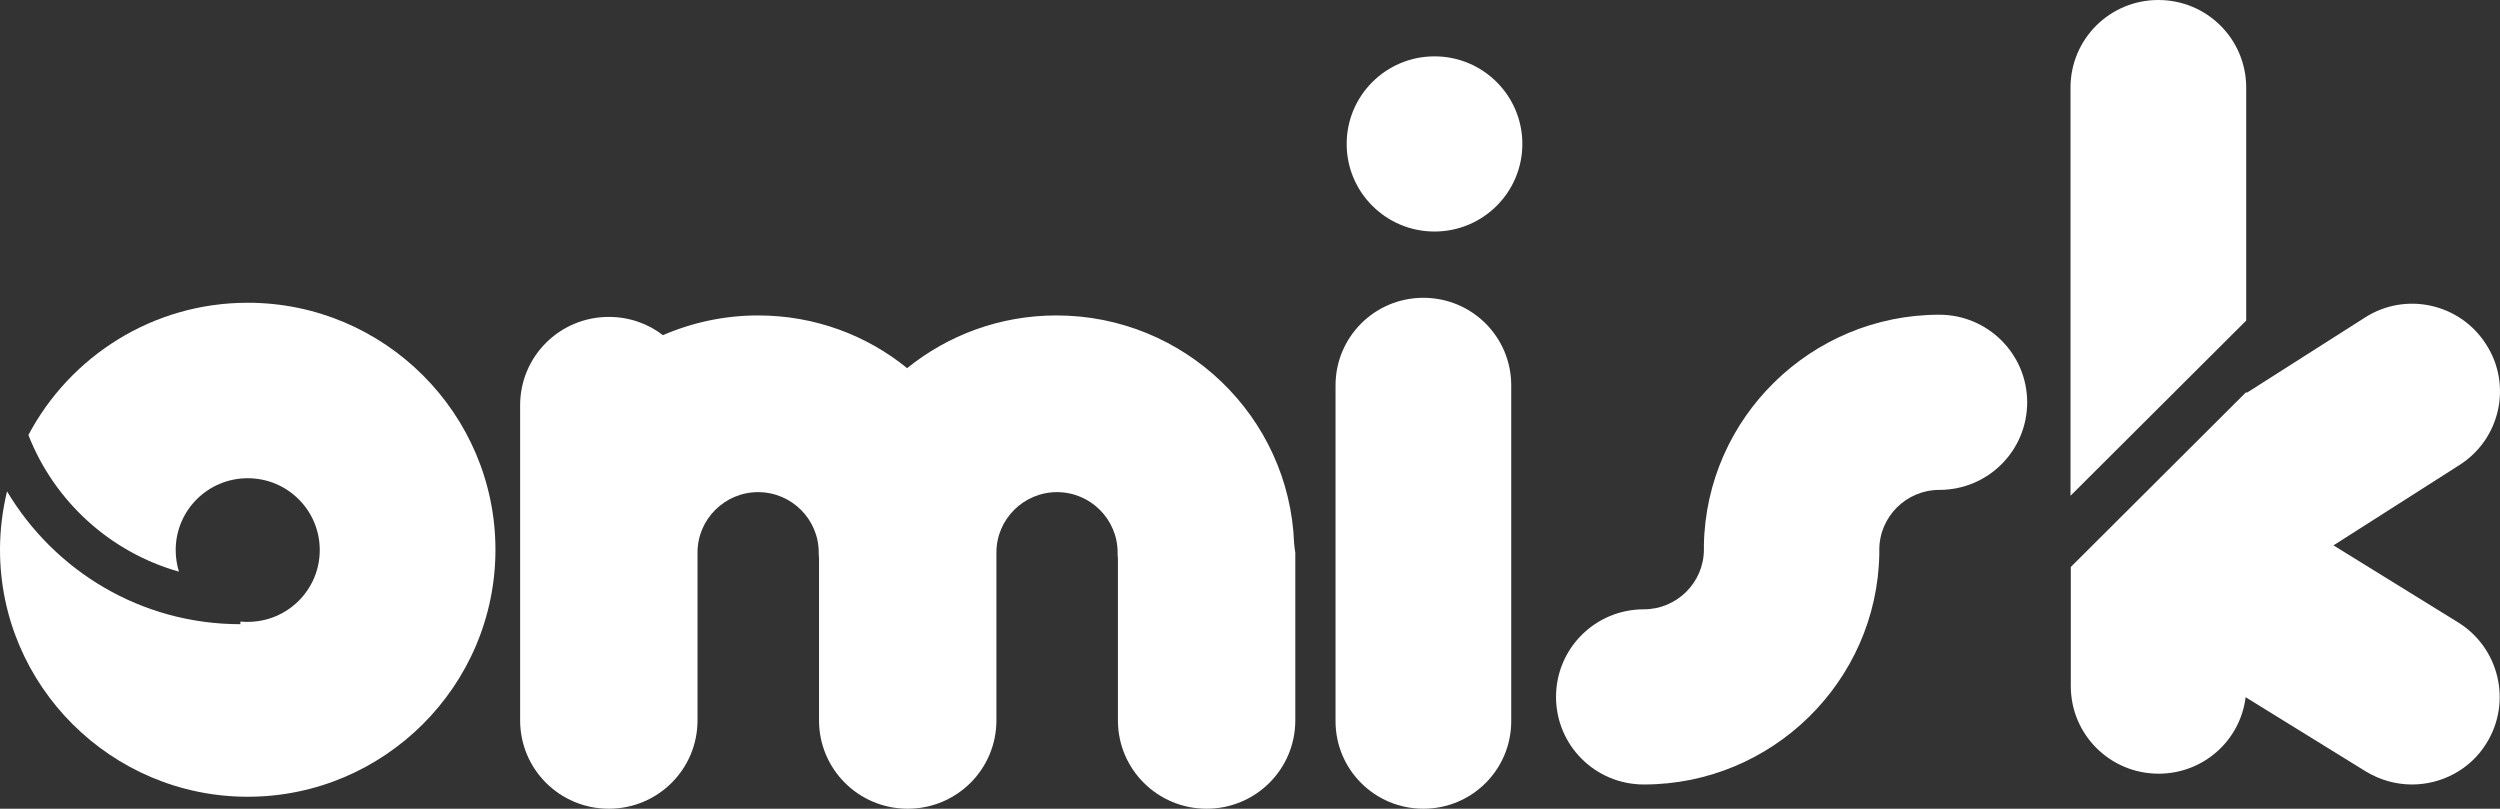 <svg viewBox="0 0 745 241" fill="none" xmlns="http://www.w3.org/2000/svg">
<rect x="0" y="0" width="745" height="241" fill="#333333" stroke="none"/>
<g opacity="1">
<rect width="745" height="241" fill="black" fill-opacity="0"/>
<rect width="745" height="241" fill="black" fill-opacity="0"/>
<path d="M577.92 93.788C539.7 93.788 508.461 124.5 507.763 162.433C507.763 162.868 507.763 163.303 507.763 163.738C507.763 173.57 499.735 181.574 489.875 181.574C475.39 181.574 463.697 193.232 463.697 207.675C463.697 222.117 475.39 233.775 489.875 233.775C528.095 233.775 559.334 203.064 560.032 165.13C560.032 164.695 560.032 164.26 560.032 163.825C560.032 153.994 568.06 145.99 577.92 145.99C592.405 145.99 604.098 134.331 604.098 119.889C604.098 105.446 592.318 93.788 577.92 93.788Z" fill="white" fill-opacity="1"/>
<rect width="52.356" height="152.255" fill="black" fill-opacity="0" transform="translate(397.991 88.745)"/>
<path d="M424.169 241C409.684 241 397.991 229.342 397.991 214.899V114.846C397.991 100.403 409.684 88.745 424.169 88.745C438.654 88.745 450.347 100.403 450.347 114.846V214.899C450.347 229.342 438.654 241 424.169 241Z" fill="white" fill-opacity="1"/>
<rect width="52.356" height="52.202" fill="black" fill-opacity="0" transform="translate(401.307 16.794)"/>
<path d="M427.484 68.995C441.942 68.995 453.662 57.309 453.662 42.894C453.662 28.479 441.942 16.794 427.484 16.794C413.027 16.794 401.307 28.479 401.307 42.894C401.307 57.309 413.027 68.995 427.484 68.995Z" fill="white" fill-opacity="1"/>
<path d="M73.822 90.222C45.462 90.222 20.855 106.23 8.464 129.634C16.143 149.297 32.722 164.522 53.316 170.351C52.705 168.35 52.356 166.175 52.356 163.913C52.356 152.081 61.954 142.51 73.822 142.51C85.689 142.51 95.287 152.081 95.287 163.913C95.287 175.745 85.689 185.316 73.822 185.316C73.123 185.316 72.513 185.316 71.64 185.229V186.012C41.972 186.012 16.23 170.09 2.094 146.425C0.785 151.907 0 157.736 0 163.826C0 204.369 33.159 237.43 73.822 237.43C114.484 237.43 147.643 204.369 147.643 163.826C147.643 123.283 114.572 90.222 73.822 90.222Z" fill="white" fill-opacity="1"/>
<rect width="127.987" height="233.777" fill="black" fill-opacity="0" transform="translate(617.014)"/>
<path d="M732.543 185.491L695.37 162.522L732.892 138.597C745.108 130.853 748.686 114.671 740.833 102.577C733.066 90.397 716.836 86.83 704.707 94.66L669.454 117.107V116.759L617.099 168.96V204.458C617.099 218.9 628.791 230.558 643.276 230.558C656.627 230.558 667.622 220.64 669.193 207.764L704.969 229.862C709.245 232.472 714.044 233.778 718.756 233.778C727.482 233.778 736.121 229.427 741.007 221.423C748.599 209.156 744.759 193.06 732.543 185.491Z" fill="white" fill-opacity="1"/>
<path d="M669.369 95.529V26.101C669.369 11.658 657.677 0 643.191 0C628.706 0 617.014 11.658 617.014 26.101V147.731L669.369 95.529Z" fill="white" fill-opacity="1"/>
<g opacity="1">
<rect width="231" height="147" fill="black" fill-opacity="0" transform="translate(155 94)"/>
<path d="M385.648 161.927C384.238 124.19 353.05 94 314.815 94C297.987 94 282.482 99.88 270.324 109.709C258.254 99.88 242.748 94 225.921 94C215.878 94 206.275 96.106 197.553 99.88C193.148 96.457 187.509 94.439 181.43 94.439C166.805 94.439 155 106.199 155 120.767V162.015V191.854V214.672C155 229.24 166.805 241 181.43 241C196.055 241 207.86 229.24 207.86 214.672V191.854V166.052C207.86 165.613 207.86 165.087 207.86 164.648C207.86 154.731 215.966 146.657 225.921 146.657C235.876 146.657 243.982 154.731 243.982 164.648C243.982 165.174 243.982 165.613 244.07 166.14V214.672C244.07 229.24 255.875 241 270.5 241C285.125 241 296.93 229.24 296.93 214.672V165.438C296.93 165.174 296.93 164.911 296.93 164.648C296.93 154.731 305.035 146.657 314.991 146.657C324.946 146.657 333.051 154.731 333.051 164.648C333.051 165.262 333.051 165.789 333.14 166.403V214.672C333.14 229.24 344.945 241 359.57 241C374.194 241 386 229.24 386 214.672V164.648C385.824 163.682 385.736 162.805 385.648 161.927Z" fill="white"/>
</g>
</g>
</svg>
